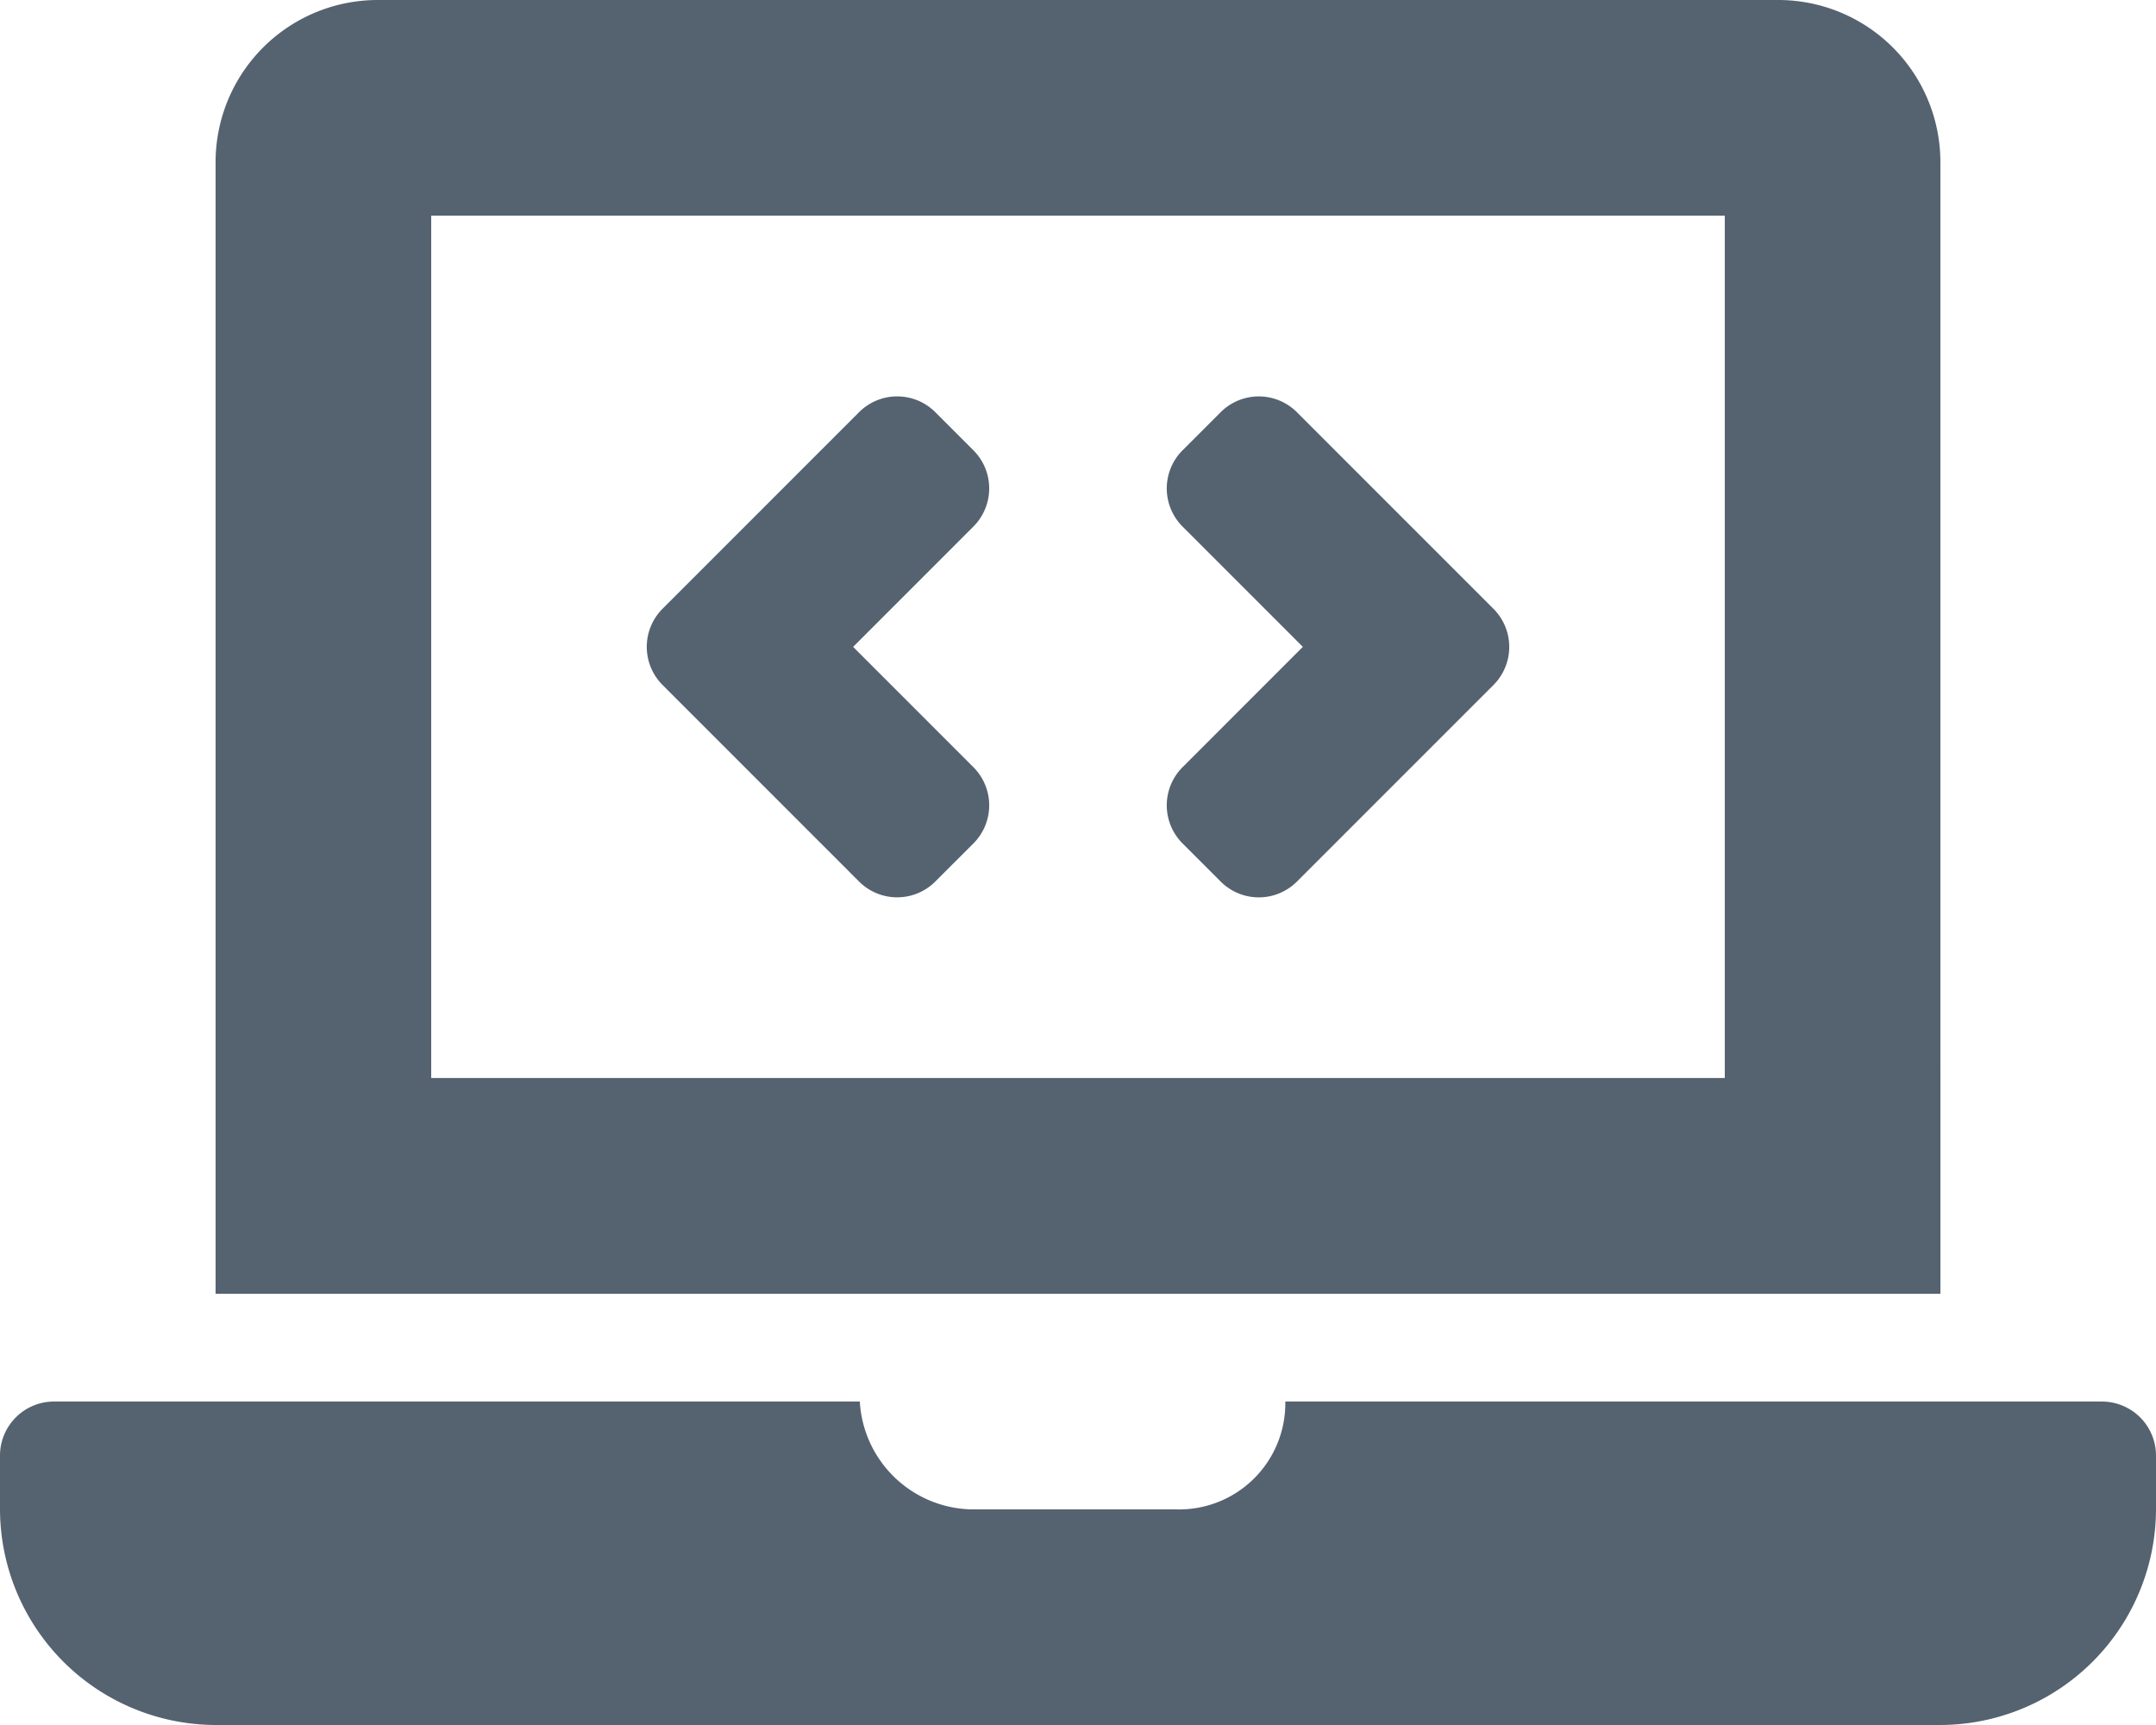 <svg xmlns="http://www.w3.org/2000/svg" viewBox="0 0 150.834 120.667">
  <defs>
    <style>
      .cls-1 {
        fill: #556270;
      }
    </style>
  </defs>
  <path id="laptop-code-solid-556270" class="cls-1" d="M60.1,61.665a3.771,3.771,0,0,0,5.333,0L68.1,59a3.771,3.771,0,0,0,0-5.333L59.685,45.25,68.1,36.832a3.771,3.771,0,0,0,0-5.333l-2.666-2.666a3.771,3.771,0,0,0-5.333,0L46.353,42.582a3.771,3.771,0,0,0,0,5.333ZM82.732,59,85.4,61.668a3.771,3.771,0,0,0,5.333,0l13.749-13.749a3.771,3.771,0,0,0,0-5.333L90.731,28.835a3.771,3.771,0,0,0-5.333,0L82.732,31.5a3.771,3.771,0,0,0,0,5.333l8.416,8.416-8.416,8.418a3.771,3.771,0,0,0,0,5.333Zm64.331,39.04H89.921a7.429,7.429,0,0,1-7.716,7.542H67.875a8,8,0,0,1-7.723-7.542H3.771A3.782,3.782,0,0,0,0,101.813v3.771a15.128,15.128,0,0,0,15.083,15.083H135.751a15.128,15.128,0,0,0,15.083-15.083v-3.771A3.782,3.782,0,0,0,147.063,98.042Zm-11.313-86.73A11.346,11.346,0,0,0,124.438,0H26.4A11.346,11.346,0,0,0,15.083,11.313V90.5H135.751Zm-15.083,64.1h-90.5V15.083h90.5Z"/>
</svg>
